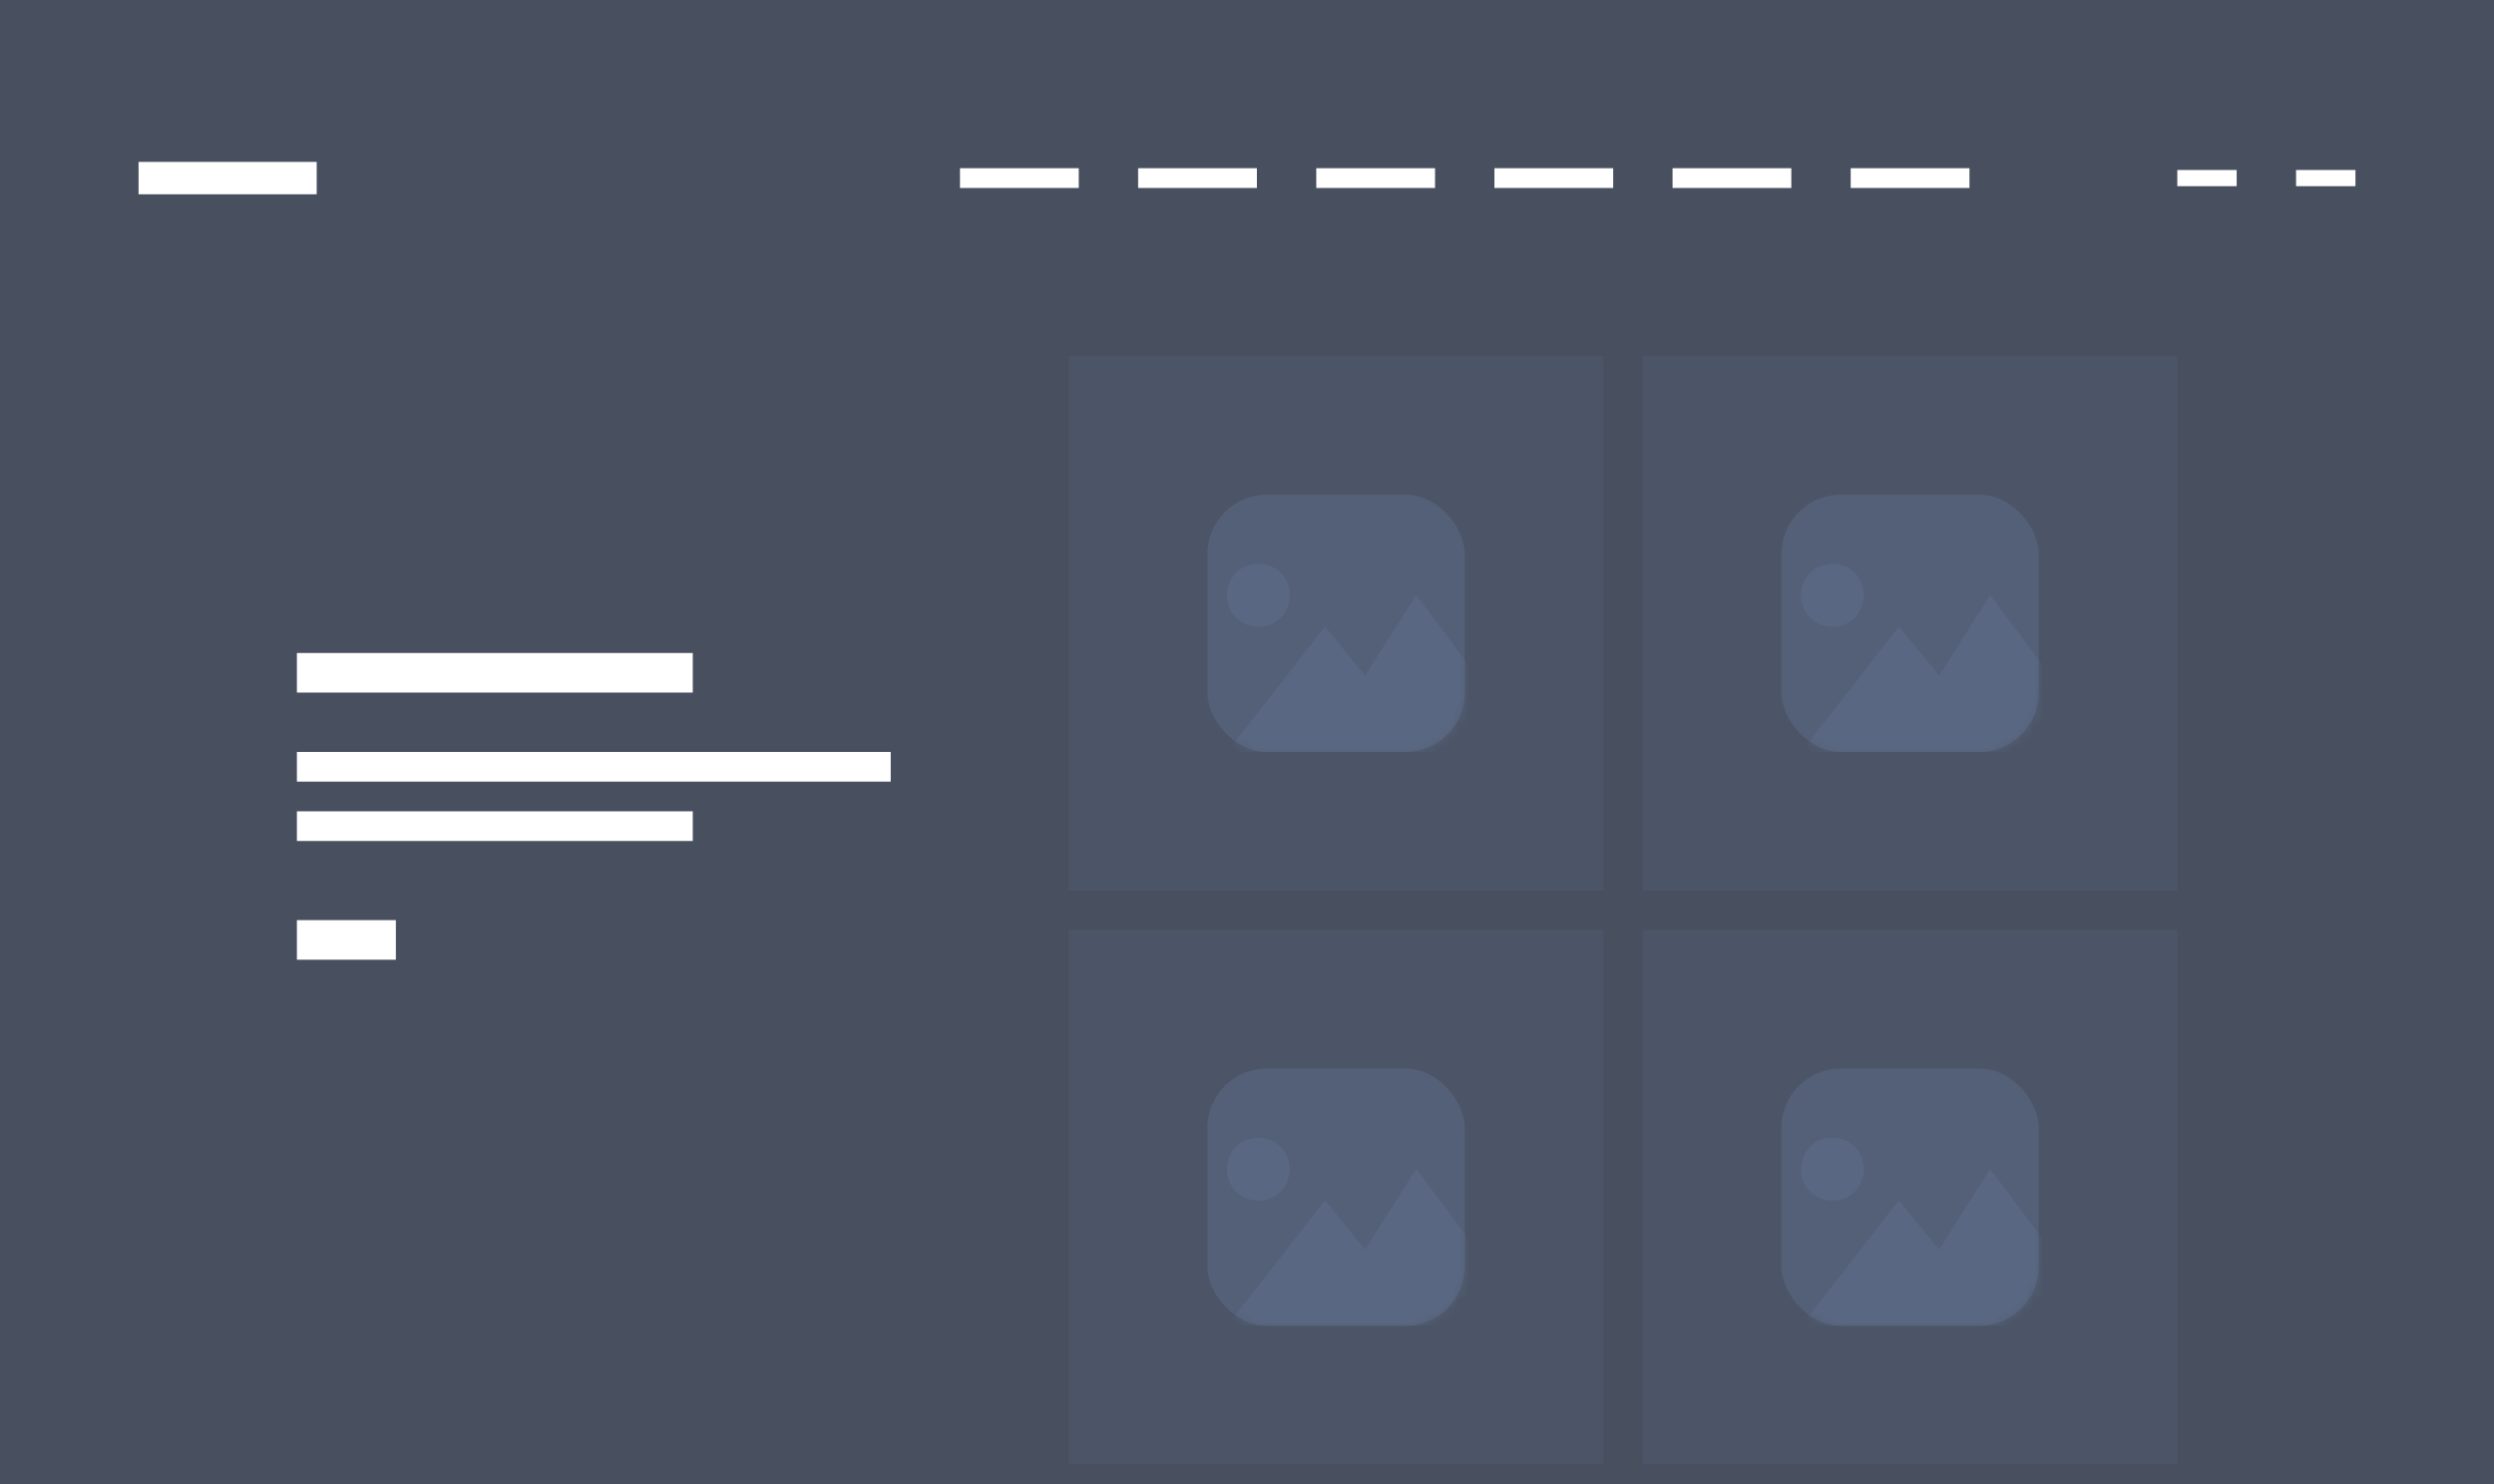 <svg width="252" height="150" viewBox="0 0 252 150" fill="none" xmlns="http://www.w3.org/2000/svg">
<rect x="0" y="0" width="252" height="150" fill="#333333" stroke="none"/>
<rect opacity="0.4" width="252" height="150" fill="#677A9E"/>
<rect opacity="0.15" x="108" y="36" width="54" height="54" fill="#677A9E"/>
<rect opacity="0.3" x="122" y="50" width="26" height="26" rx="6" fill="#677A9E"/>
<mask id="mask0_501_1105" style="mask-type:alpha" maskUnits="userSpaceOnUse" x="122" y="50" width="26" height="26">
<rect opacity="0.3" x="122" y="50" width="26" height="26" rx="6" fill="#677A9E"/>
</mask>
<g mask="url(#mask0_501_1105)">
<path d="M124 60.167C124 58.357 125.348 57 127.145 57C128.942 57 130.29 58.357 130.29 60.167C130.29 61.976 128.942 63.333 127.145 63.333C125.348 63.333 124 61.976 124 60.167ZM143.094 60.167L137.928 68.309L133.884 63.333L124 76H155L143.094 60.167Z" fill="#677A9E"/>
</g>
<rect opacity="0.15" x="166" y="36" width="54" height="54" fill="#677A9E"/>
<rect opacity="0.3" x="180" y="50" width="26" height="26" rx="6" fill="#677A9E"/>
<mask id="mask1_501_1105" style="mask-type:alpha" maskUnits="userSpaceOnUse" x="180" y="50" width="26" height="26">
<rect opacity="0.3" x="180" y="50" width="26" height="26" rx="6" fill="#677A9E"/>
</mask>
<g mask="url(#mask1_501_1105)">
<path d="M182 60.167C182 58.357 183.348 57 185.145 57C186.942 57 188.29 58.357 188.29 60.167C188.29 61.976 186.942 63.333 185.145 63.333C183.348 63.333 182 61.976 182 60.167ZM201.094 60.167L195.928 68.309L191.884 63.333L182 76H213L201.094 60.167Z" fill="#677A9E"/>
</g>
<rect opacity="0.15" x="108" y="94" width="54" height="54" fill="#677A9E"/>
<rect opacity="0.3" x="122" y="108" width="26" height="26" rx="6" fill="#677A9E"/>
<mask id="mask2_501_1105" style="mask-type:alpha" maskUnits="userSpaceOnUse" x="122" y="108" width="26" height="26">
<rect opacity="0.3" x="122" y="108" width="26" height="26" rx="6" fill="#677A9E"/>
</mask>
<g mask="url(#mask2_501_1105)">
<path d="M124 118.167C124 116.357 125.348 115 127.145 115C128.942 115 130.29 116.357 130.29 118.167C130.29 119.976 128.942 121.333 127.145 121.333C125.348 121.333 124 119.976 124 118.167ZM143.094 118.167L137.928 126.31L133.884 121.333L124 134H155L143.094 118.167Z" fill="#677A9E"/>
</g>
<rect opacity="0.15" x="166" y="94" width="54" height="54" fill="#677A9E"/>
<rect opacity="0.3" x="180" y="108" width="26" height="26" rx="6" fill="#677A9E"/>
<mask id="mask3_501_1105" style="mask-type:alpha" maskUnits="userSpaceOnUse" x="180" y="108" width="26" height="26">
<rect opacity="0.3" x="180" y="108" width="26" height="26" rx="6" fill="#677A9E"/>
</mask>
<g mask="url(#mask3_501_1105)">
<path d="M182 118.167C182 116.357 183.348 115 185.145 115C186.942 115 188.29 116.357 188.29 118.167C188.29 119.976 186.942 121.333 185.145 121.333C183.348 121.333 182 119.976 182 118.167ZM201.094 118.167L195.928 126.31L191.884 121.333L182 134H213L201.094 118.167Z" fill="#677A9E"/>
</g>
<path d="M70 66H30V70H70V66Z" fill="white"/>
<path d="M40 93H30V97H40V93Z" fill="white"/>
<path d="M90 76H30V79H90V76Z" fill="white"/>
<path d="M70 82H30V85H70V82Z" fill="white"/>
<rect x="14" y="16.364" width="18" height="3.273" fill="white"/>
<rect x="97" y="17" width="12" height="2" fill="white"/>
<rect x="115" y="17" width="12" height="2" fill="white"/>
<rect x="133" y="17" width="12" height="2" fill="white"/>
<rect x="151" y="17" width="12" height="2" fill="white"/>
<rect x="169" y="17" width="12" height="2" fill="white"/>
<rect x="187" y="17" width="12" height="2" fill="white"/>
<rect x="220" y="17.182" width="6" height="1.636" fill="white"/>
<rect x="232" y="17.182" width="6" height="1.636" fill="white"/>
</svg>
